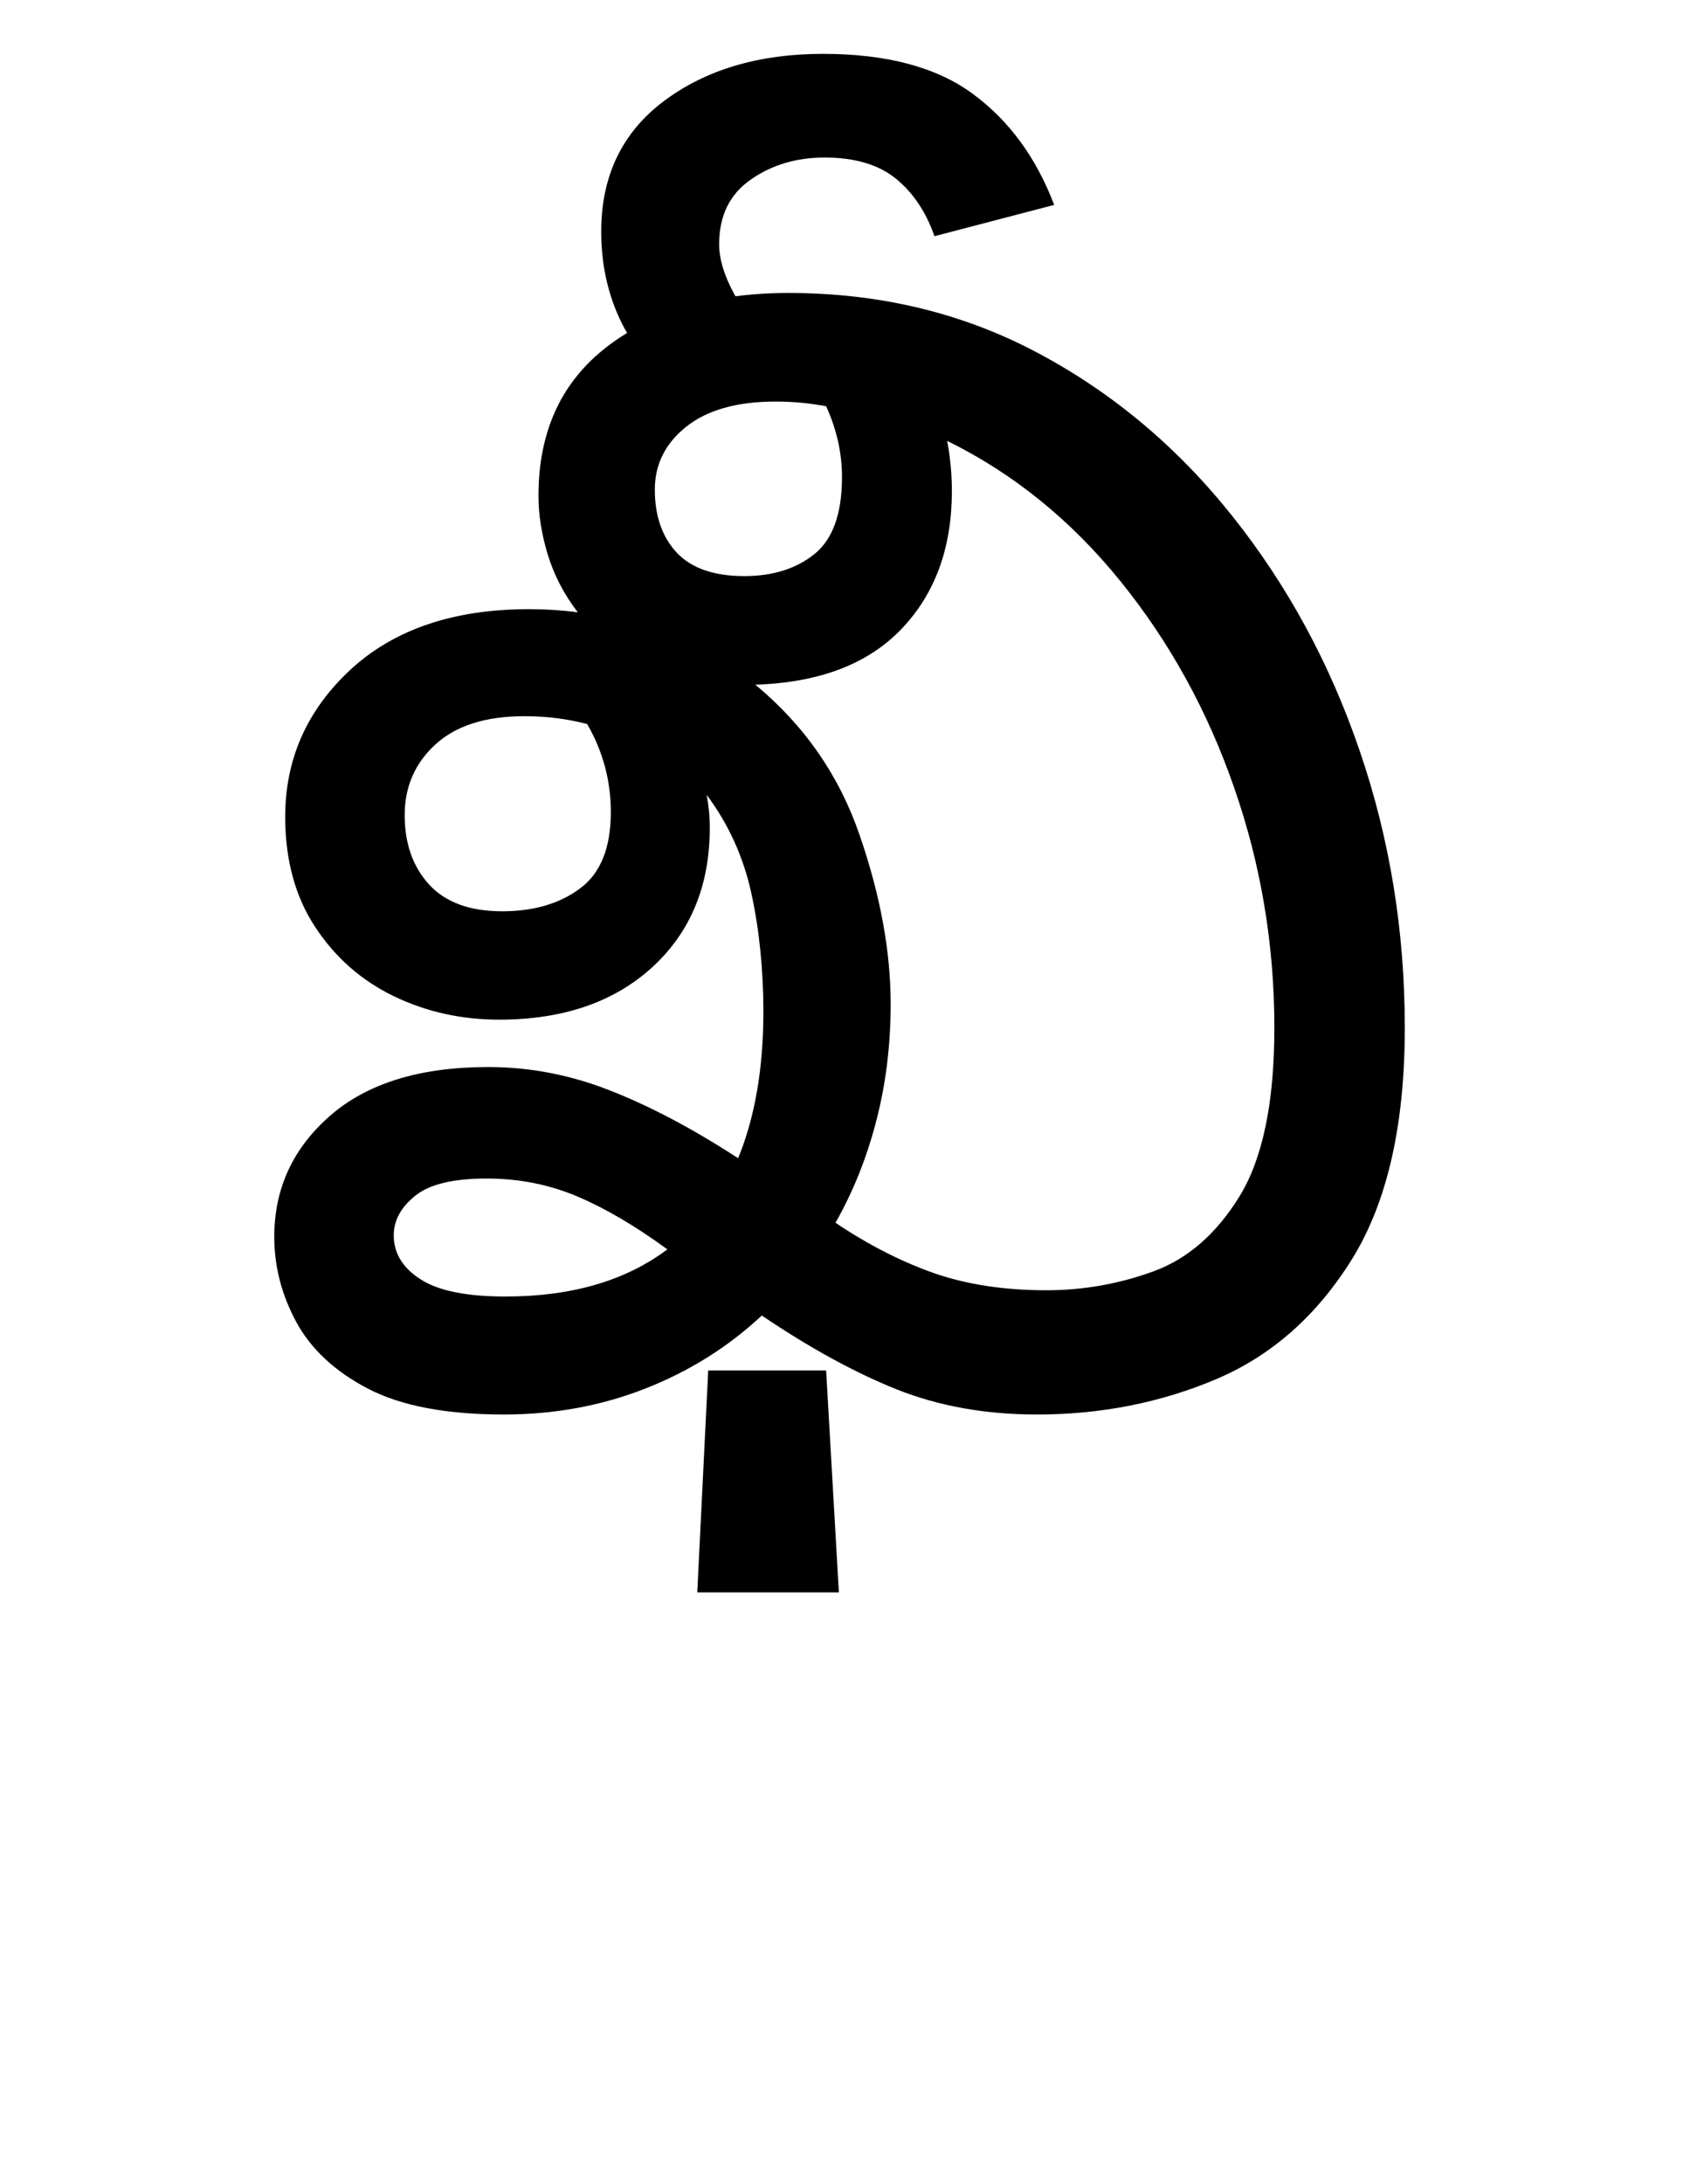 <?xml version="1.0" encoding="UTF-8"?>
<svg xmlns="http://www.w3.org/2000/svg" xmlns:xlink="http://www.w3.org/1999/xlink" width="118.234pt" height="152.719pt" viewBox="0 0 118.234 152.719" version="1.1">
<defs>
<g>
<symbol overflow="visible" id="glyph0-0">
<path style="stroke:none;" d="M 10.344 0 L 10.344 -78.547 L 55.547 -78.547 L 55.547 0 Z M 15.953 -5.609 L 49.938 -5.609 L 49.938 -72.938 L 15.953 -72.938 Z M 15.953 -5.609 "/>
</symbol>
<symbol overflow="visible" id="glyph0-1">
<path style="stroke:none;" d="M 56.547 1.312 C 52.953 1.312 49.688 0.727 46.75 -0.438 C 43.812 -1.613 40.66 -3.336 37.297 -5.609 C 34.941 -3.41 32.223 -1.707 29.141 -0.5 C 26.066 0.707 22.77 1.312 19.25 1.312 C 15.219 1.312 12.047 0.707 9.734 -0.5 C 7.422 -1.707 5.75 -3.266 4.719 -5.172 C 3.695 -7.078 3.188 -9.055 3.188 -11.109 C 3.188 -14.484 4.488 -17.305 7.094 -19.578 C 9.695 -21.848 13.383 -22.984 18.156 -22.984 C 21.082 -22.984 23.938 -22.43 26.719 -21.328 C 29.508 -20.234 32.484 -18.66 35.641 -16.609 C 36.816 -19.473 37.406 -22.883 37.406 -26.844 C 37.406 -29.77 37.129 -32.516 36.578 -35.078 C 36.023 -37.648 34.977 -39.961 33.438 -42.016 C 33.582 -41.285 33.656 -40.516 33.656 -39.703 C 33.656 -35.672 32.316 -32.426 29.641 -29.969 C 26.961 -27.52 23.391 -26.297 18.922 -26.297 C 16.273 -26.297 13.816 -26.844 11.547 -27.938 C 9.273 -29.039 7.441 -30.656 6.047 -32.781 C 4.648 -34.906 3.953 -37.473 3.953 -40.484 C 3.953 -44.516 5.473 -47.941 8.516 -50.766 C 11.566 -53.586 15.734 -55 21.016 -55 C 22.18 -55 23.316 -54.926 24.422 -54.781 C 23.461 -56.031 22.766 -57.367 22.328 -58.797 C 21.891 -60.223 21.672 -61.598 21.672 -62.922 C 21.672 -67.461 23.301 -70.961 26.562 -73.422 C 29.82 -75.879 34.02 -77.109 39.156 -77.109 C 45.539 -77.109 51.352 -75.711 56.594 -72.922 C 61.832 -70.141 66.379 -66.328 70.234 -61.484 C 74.086 -56.648 77.055 -51.172 79.141 -45.047 C 81.234 -38.922 82.281 -32.484 82.281 -25.734 C 82.281 -18.922 81.051 -13.531 78.594 -9.562 C 76.133 -5.602 72.961 -2.801 69.078 -1.156 C 65.191 0.488 61.016 1.312 56.547 1.312 Z M 29.812 -63.359 C 29.812 -61.523 30.32 -60.055 31.344 -58.953 C 32.375 -57.859 33.953 -57.312 36.078 -57.312 C 38.055 -57.312 39.688 -57.82 40.969 -58.844 C 42.258 -59.875 42.906 -61.672 42.906 -64.234 C 42.906 -65.922 42.535 -67.57 41.797 -69.188 C 40.629 -69.406 39.457 -69.516 38.281 -69.516 C 35.562 -69.516 33.469 -68.926 32 -67.75 C 30.539 -66.582 29.812 -65.117 29.812 -63.359 Z M 46.312 -27.391 C 46.312 -24.523 45.977 -21.812 45.312 -19.25 C 44.656 -16.688 43.703 -14.301 42.453 -12.094 C 44.734 -10.562 47.023 -9.391 49.328 -8.578 C 51.641 -7.773 54.266 -7.375 57.203 -7.375 C 59.766 -7.375 62.254 -7.812 64.672 -8.688 C 67.098 -9.57 69.117 -11.332 70.734 -13.969 C 72.348 -16.613 73.156 -20.535 73.156 -25.734 C 73.156 -31.535 72.219 -37.129 70.344 -42.516 C 68.477 -47.898 65.82 -52.719 62.375 -56.969 C 58.926 -61.227 54.891 -64.492 50.266 -66.766 C 50.484 -65.598 50.594 -64.426 50.594 -63.25 C 50.594 -59.289 49.422 -56.082 47.078 -53.625 C 44.734 -51.164 41.32 -49.863 36.844 -49.719 C 40.289 -46.863 42.727 -43.344 44.156 -39.156 C 45.594 -34.977 46.312 -31.055 46.312 -27.391 Z M 12.312 -40.594 C 12.312 -38.613 12.879 -37 14.016 -35.75 C 15.16 -34.5 16.867 -33.875 19.141 -33.875 C 21.336 -33.875 23.148 -34.406 24.578 -35.469 C 26.016 -36.531 26.734 -38.312 26.734 -40.812 C 26.734 -43.008 26.18 -45.062 25.078 -46.969 C 23.68 -47.332 22.219 -47.516 20.688 -47.516 C 17.969 -47.516 15.891 -46.852 14.453 -45.531 C 13.023 -44.219 12.312 -42.57 12.312 -40.594 Z M 11.547 -11.219 C 11.547 -9.969 12.172 -8.941 13.422 -8.141 C 14.672 -7.336 16.648 -6.938 19.359 -6.938 C 23.984 -6.938 27.758 -8.035 30.688 -10.234 C 28.488 -11.848 26.398 -13.078 24.422 -13.922 C 22.441 -14.766 20.316 -15.188 18.047 -15.188 C 15.691 -15.188 14.02 -14.781 13.031 -13.969 C 12.039 -13.164 11.547 -12.25 11.547 -11.219 Z M 32.781 13.75 L 33.547 -1.766 L 41.797 -1.766 L 42.688 13.75 Z M 41.578 -93.828 C 46.047 -93.828 49.547 -92.891 52.078 -91.016 C 54.609 -89.148 56.5 -86.566 57.75 -83.266 L 49.375 -81.078 C 48.789 -82.766 47.895 -84.102 46.688 -85.094 C 45.477 -86.082 43.812 -86.578 41.688 -86.578 C 39.707 -86.578 37.984 -86.062 36.516 -85.031 C 35.047 -84.008 34.312 -82.504 34.312 -80.516 C 34.312 -79.492 34.66 -78.336 35.359 -77.047 C 36.055 -75.766 37.504 -74.395 39.703 -72.938 L 31.562 -69.859 C 29.582 -71.691 28.172 -73.523 27.328 -75.359 C 26.484 -77.191 26.062 -79.207 26.062 -81.406 C 26.062 -85.289 27.523 -88.332 30.453 -90.531 C 33.391 -92.727 37.098 -93.828 41.578 -93.828 Z M 41.578 -93.828 "/>
</symbol>
</g>
</defs>
<g id="surface1">
<g style="fill:rgb(0%,0%,0%);fill-opacity:1;">
  <use xlink:href="#glyph0-1" x="16" y="97.594"/>
</g>
</g>
</svg>
